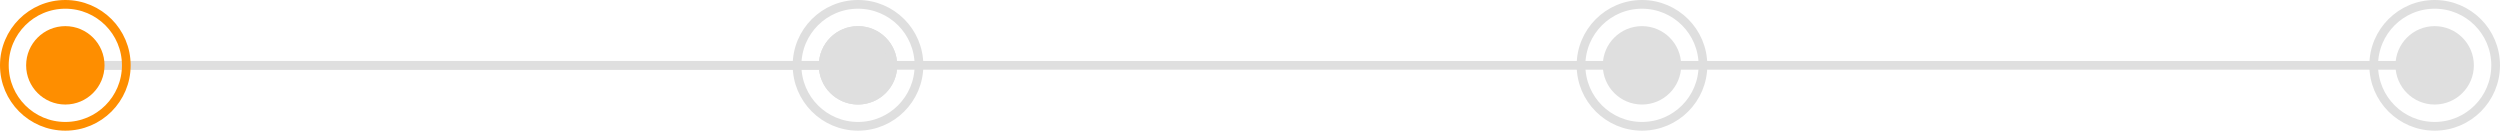 <svg xmlns="http://www.w3.org/2000/svg" width="287" height="15" viewBox="0 0 287 15">
  <g id="Group_1253" data-name="Group 1253" transform="translate(-42 -77)">
    <path id="Path_1527" data-name="Path 1527" d="M0,0H267.425" transform="translate(51.639 84.5)" fill="#dfdfdf" stroke="#dfdfdf" stroke-width="1"/>
    <path id="Path_1529" data-name="Path 1529" d="M0,0H90.992" transform="translate(51.639 84.5)" fill="#dfdfdf" stroke="#dfdfdf" stroke-width="1"/>
    <g id="Group_484" data-name="Group 484" transform="translate(0 6)">
      <circle id="Ellipse_9" data-name="Ellipse 9" cx="4.5" cy="4.5" r="4.5" transform="translate(45 74)" fill="#fe8e00"/>
      <g id="Ellipse_13" data-name="Ellipse 13" transform="translate(42 71)" fill="none" stroke="#fe8e00" stroke-width="1">
        <circle cx="7.5" cy="7.5" r="7.5" stroke="none"/>
        <circle cx="7.5" cy="7.5" r="7" fill="none"/>
      </g>
    </g>
    <g id="Group_485" data-name="Group 485" transform="translate(-11)">
      <g id="Ellipse_10" data-name="Ellipse 10" transform="translate(147 80)" fill="#dfdfdf" stroke="#dfdfdf" stroke-width="1">
        <circle cx="4.5" cy="4.5" r="4.5" stroke="none"/>
        <circle cx="4.5" cy="4.5" r="4" fill="none"/>
      </g>
      <g id="Ellipse_33" data-name="Ellipse 33" transform="translate(144 77)" fill="none" stroke="#dfdfdf" stroke-width="1">
        <circle cx="7.5" cy="7.5" r="7.5" stroke="none"/>
        <circle cx="7.5" cy="7.5" r="7" fill="none"/>
      </g>
    </g>
    <g id="Group_483" data-name="Group 483" transform="translate(-19)">
      <circle id="Ellipse_35" data-name="Ellipse 35" cx="4.5" cy="4.5" r="4.5" transform="translate(245 80)" fill="#dfdfdf"/>
      <g id="Ellipse_36" data-name="Ellipse 36" transform="translate(242 77)" fill="none" stroke="#dfdfdf" stroke-width="1">
        <circle cx="7.5" cy="7.5" r="7.5" stroke="none"/>
        <circle cx="7.5" cy="7.5" r="7" fill="none"/>
      </g>
    </g>
    <g id="Group_486" data-name="Group 486">
      <circle id="Ellipse_11" data-name="Ellipse 11" cx="4.5" cy="4.5" r="4.5" transform="translate(317 80)" fill="#dfdfdf"/>
      <g id="Ellipse_34" data-name="Ellipse 34" transform="translate(314 77)" fill="none" stroke="#dfdfdf" stroke-width="1">
        <circle cx="7.5" cy="7.5" r="7.5" stroke="none"/>
        <circle cx="7.5" cy="7.5" r="7" fill="none"/>
      </g>
    </g>
  </g>
</svg>
